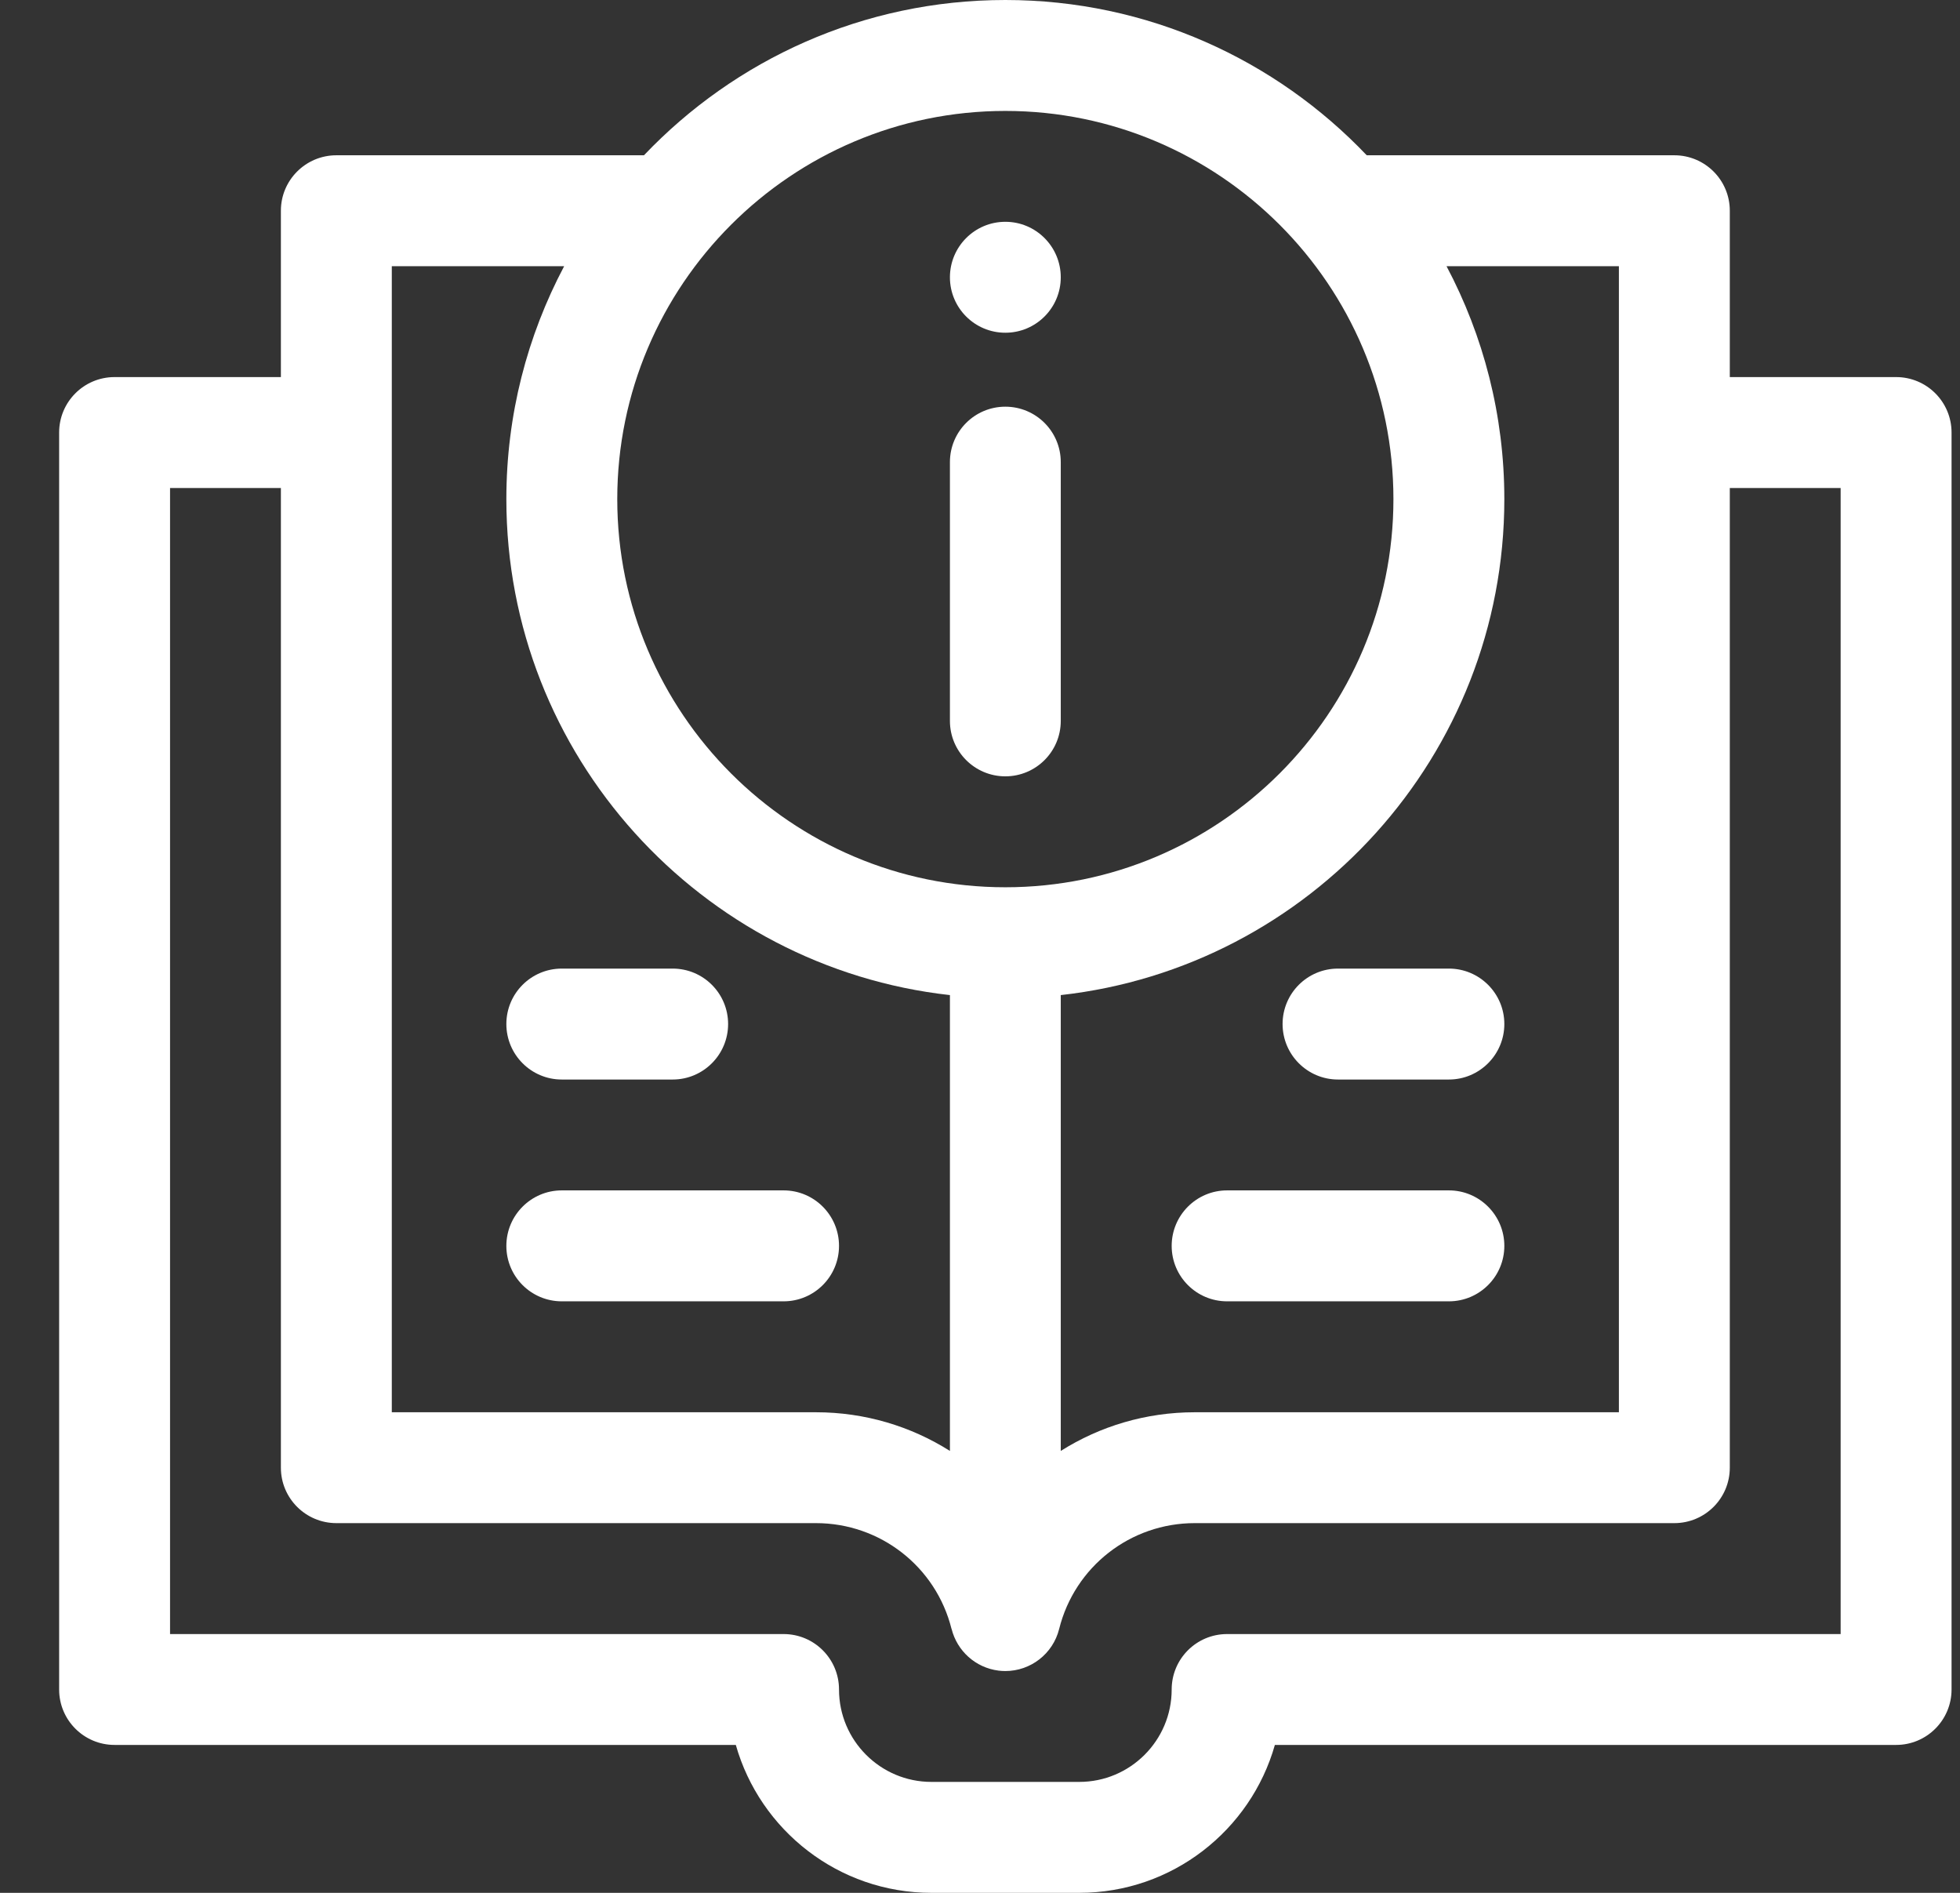 <svg width="29" height="28" viewBox="0 0 29 28" fill="none" xmlns="http://www.w3.org/2000/svg">
<rect x="0" y="0" width="29" height="28" fill="#333333" stroke="none"/>
<path d="M28.055 5.578H25.594V3.117C25.594 2.664 25.227 2.297 24.773 2.297H20.222C18.876 0.883 16.977 0 14.875 0C12.773 0 10.874 0.883 9.528 2.297H4.977C4.524 2.297 4.156 2.664 4.156 3.117V5.578H1.695C1.242 5.578 0.875 5.945 0.875 6.398V24.992C0.875 25.445 1.242 25.812 1.695 25.812H10.887C11.245 27.074 12.407 28 13.781 28H15.969C17.343 28 18.505 27.074 18.863 25.812H28.055C28.508 25.812 28.875 25.445 28.875 24.992V6.398C28.875 5.945 28.508 5.578 28.055 5.578ZM23.953 3.938V20.891H17.677C16.954 20.891 16.273 21.098 15.695 21.463V14.72C19.382 14.31 22.258 11.176 22.258 7.383C22.258 6.139 21.948 4.967 21.403 3.938H23.953ZM14.875 1.641C18.041 1.641 20.617 4.217 20.617 7.383C20.617 10.549 18.041 13.125 14.875 13.125C11.709 13.125 9.133 10.549 9.133 7.383C9.133 4.217 11.709 1.641 14.875 1.641ZM5.797 3.938H8.347C7.802 4.967 7.492 6.139 7.492 7.383C7.492 11.176 10.368 14.31 14.055 14.72V21.463C13.477 21.098 12.796 20.891 12.073 20.891H5.797V3.938ZM27.234 24.172H18.156C17.703 24.172 17.336 24.539 17.336 24.992C17.336 25.746 16.723 26.359 15.969 26.359H13.781C13.027 26.359 12.414 25.746 12.414 24.992C12.414 24.539 12.047 24.172 11.594 24.172H2.516V7.219H4.156V21.711C4.156 22.164 4.524 22.531 4.977 22.531H12.073C13.024 22.531 13.849 23.175 14.079 24.097L14.08 24.097C14.161 24.42 14.432 24.67 14.775 24.713C14.809 24.717 14.842 24.719 14.876 24.719C15.247 24.719 15.579 24.466 15.671 24.097C15.901 23.175 16.726 22.531 17.677 22.531H24.773C25.227 22.531 25.594 22.164 25.594 21.711V7.219H27.234V24.172Z" fill="white"/>
<path d="M8.312 15.969H9.953C10.406 15.969 10.773 15.601 10.773 15.148C10.773 14.695 10.406 14.328 9.953 14.328H8.312C7.859 14.328 7.492 14.695 7.492 15.148C7.492 15.601 7.859 15.969 8.312 15.969Z" fill="white"/>
<path d="M8.312 19.25H11.594C12.047 19.25 12.414 18.883 12.414 18.43C12.414 17.977 12.047 17.609 11.594 17.609H8.312C7.859 17.609 7.492 17.977 7.492 18.43C7.492 18.883 7.859 19.25 8.312 19.25Z" fill="white"/>
<path d="M21.438 14.328H19.797C19.344 14.328 18.977 14.695 18.977 15.148C18.977 15.601 19.344 15.969 19.797 15.969H21.438C21.89 15.969 22.258 15.601 22.258 15.148C22.258 14.695 21.89 14.328 21.438 14.328Z" fill="white"/>
<path d="M21.438 17.609H18.156C17.703 17.609 17.336 17.977 17.336 18.43C17.336 18.883 17.703 19.25 18.156 19.25H21.438C21.89 19.25 22.258 18.883 22.258 18.43C22.258 17.977 21.89 17.609 21.438 17.609Z" fill="white"/>
<path d="M14.875 11.484C15.328 11.484 15.695 11.117 15.695 10.664V6.836C15.695 6.383 15.328 6.016 14.875 6.016C14.422 6.016 14.055 6.383 14.055 6.836V10.664C14.055 11.117 14.422 11.484 14.875 11.484Z" fill="white"/>
<path d="M14.875 4.922C15.328 4.922 15.695 4.555 15.695 4.102C15.695 3.649 15.328 3.281 14.875 3.281C14.422 3.281 14.055 3.649 14.055 4.102C14.055 4.555 14.422 4.922 14.875 4.922Z" fill="white"/>
</svg>
